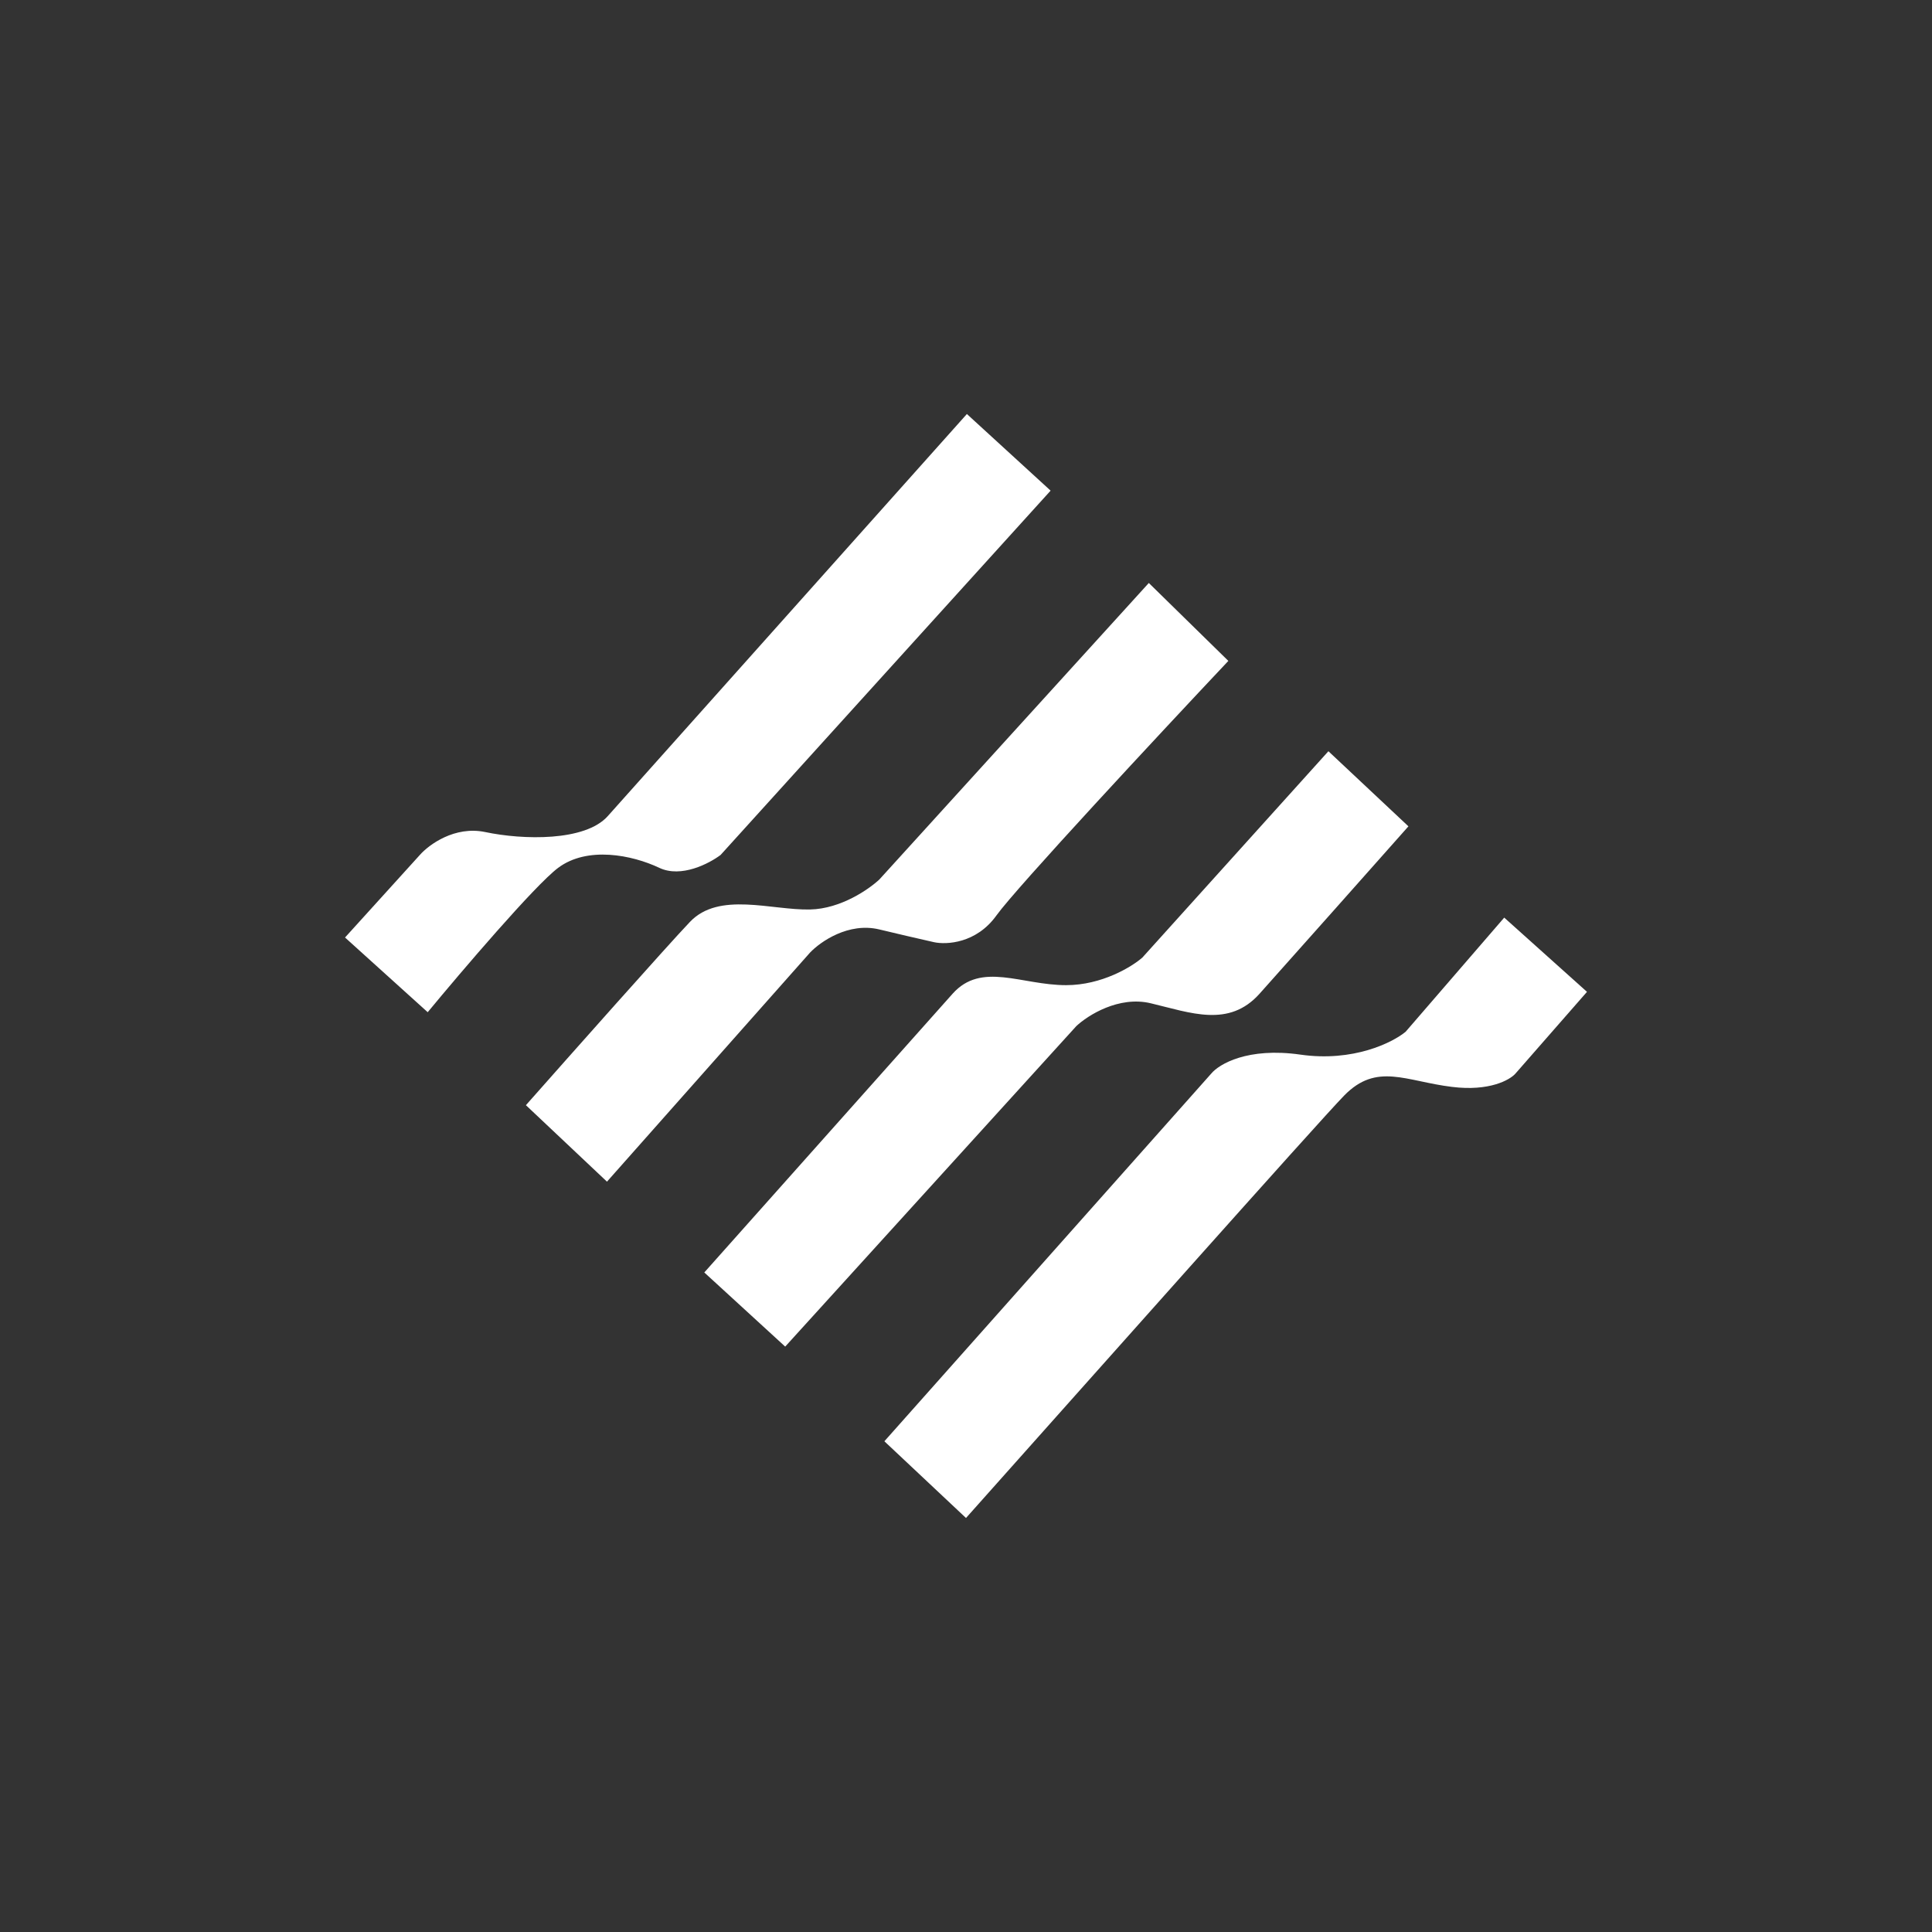 <svg width="24" height="24" viewBox="0 0 24 24" fill="none" xmlns="http://www.w3.org/2000/svg">
<rect x="0" y="0" width="24" height="24" fill="#333333" stroke="none"/>
<path d="M19.714 12.321L18.686 11.399L17.461 12.817C17.299 12.951 16.811 13.195 16.155 13.101C15.499 13.007 15.143 13.219 15.046 13.337L10.986 17.904L12 18.857C13.429 17.255 16.375 13.94 16.698 13.609C17.103 13.195 17.461 13.432 18.039 13.502C18.501 13.559 18.755 13.416 18.825 13.337L19.714 12.321Z" fill="white"/>
<path d="M9.754 16.728L8.749 15.807L11.834 12.344C12.192 11.943 12.689 12.238 13.244 12.238C13.687 12.238 14.06 12.01 14.191 11.895L16.502 9.332L17.496 10.265C16.881 10.959 16.264 11.652 15.647 12.344C15.266 12.77 14.792 12.581 14.295 12.463C13.898 12.368 13.513 12.613 13.371 12.746L9.754 16.728Z" fill="white"/>
<path d="M12.011 5.143L7.55 10.138C7.268 10.454 6.498 10.435 6.027 10.336C5.649 10.257 5.329 10.492 5.216 10.62L4.286 11.646L5.313 12.574C5.732 12.067 6.643 10.999 6.933 10.781C7.296 10.509 7.852 10.62 8.191 10.781C8.462 10.909 8.811 10.727 8.952 10.62L13.051 6.095L12.011 5.143Z" fill="white"/>
<path d="M7.54 14.679L6.533 13.729C7.082 13.108 8.28 11.758 8.57 11.453C8.931 11.071 9.584 11.309 10.063 11.298C10.446 11.29 10.796 11.045 10.924 10.925L14.271 7.242L15.259 8.21C14.402 9.119 12.627 11.026 12.378 11.372C12.13 11.719 11.757 11.738 11.602 11.704C11.375 11.653 11.149 11.6 10.924 11.546C10.54 11.453 10.19 11.699 10.062 11.834L7.54 14.679Z" fill="white"/>
</svg>

